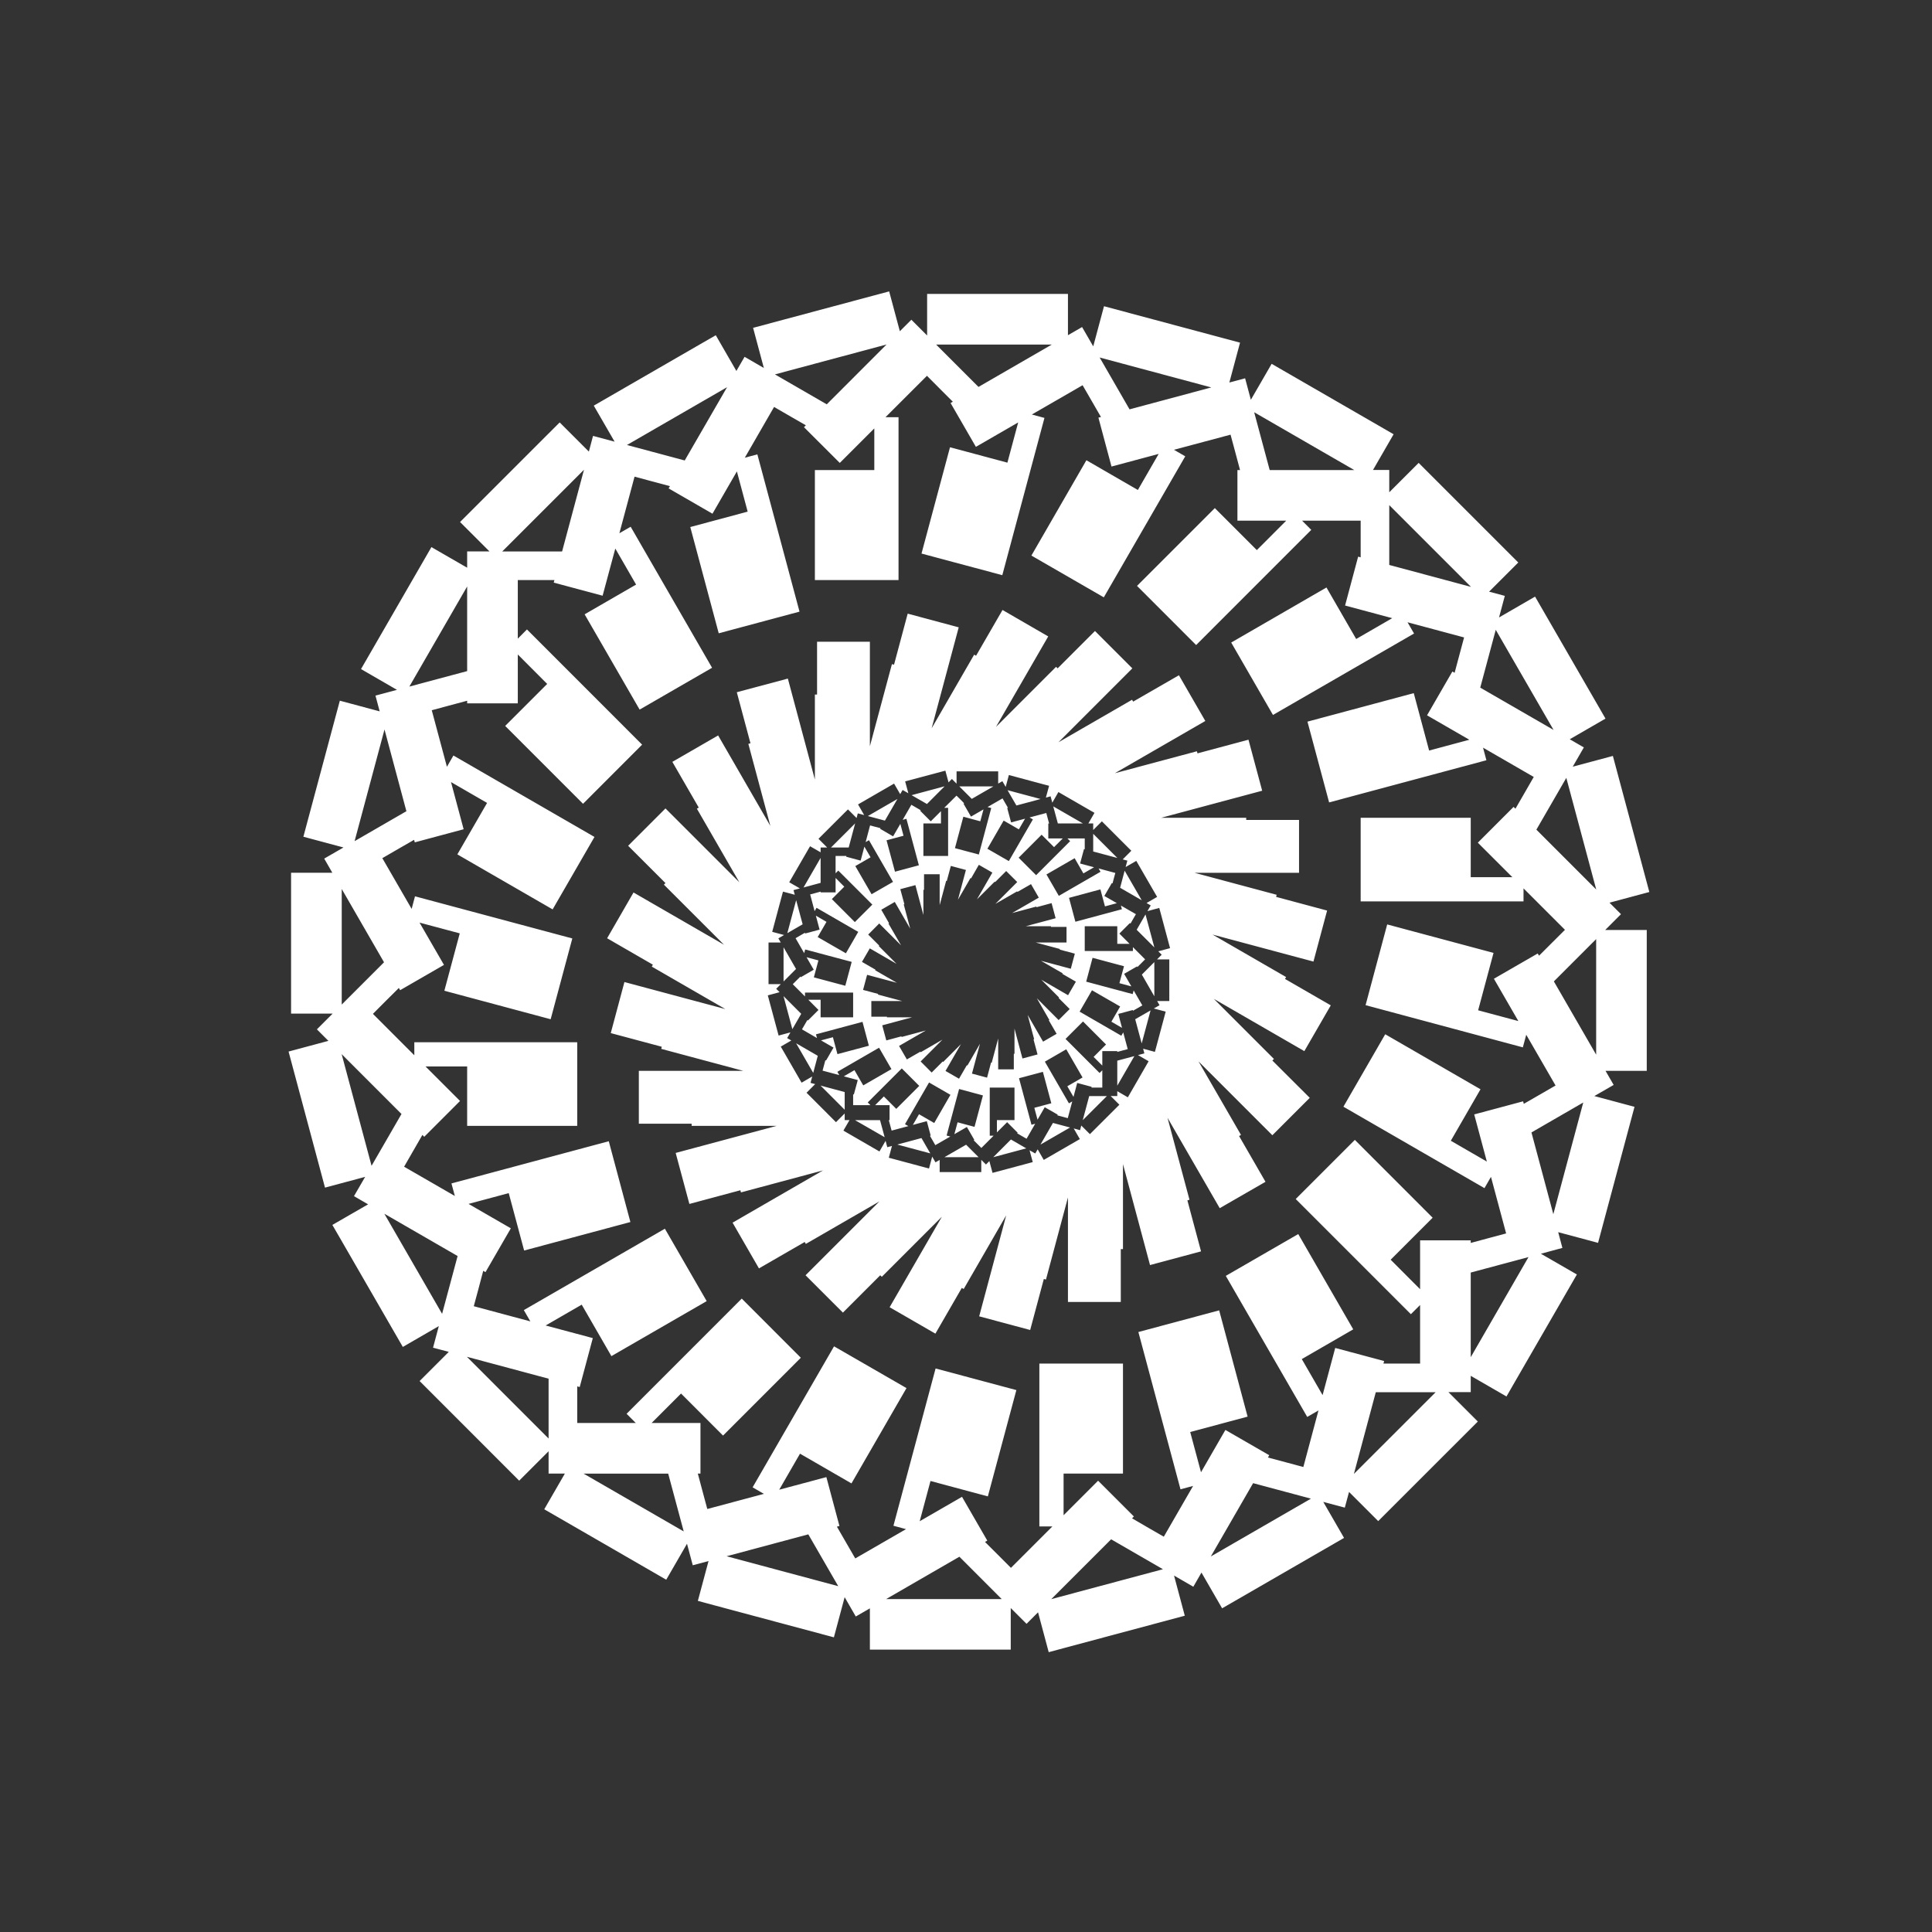 <svg fill="#FFFFFF" xmlns:dc="http://purl.org/dc/elements/1.1/" xmlns:cc="http://creativecommons.org/ns#" xmlns:rdf="http://www.w3.org/1999/02/22-rdf-syntax-ns#" xmlns:svg="http://www.w3.org/2000/svg" xmlns="http://www.w3.org/2000/svg" xmlns:sodipodi="http://sodipodi.sourceforge.net/DTD/sodipodi-0.dtd" xmlns:inkscape="http://www.inkscape.org/namespaces/inkscape" viewBox="0 0 100 100" version="1.1" x="0px" y="0px"><rect x="0" y="0" width="100" height="100" fill="#333333" stroke="none"/><g transform="translate(0,-952.362)"><path style="opacity:1;fill:#FFFFFF;fill-opacity:1" d="M 46.023 15.082 L 45.143 15.318 L 38.98 16.969 L 39.537 19.047 L 38.539 18.469 L 38.115 19.201 L 37.049 17.352 L 36.258 17.807 L 30.734 20.996 L 31.812 22.861 L 30.695 22.562 L 30.479 23.375 L 28.969 21.865 L 28.322 22.51 L 23.812 27.02 L 25.334 28.541 L 24.18 28.541 L 24.18 29.385 L 22.33 28.318 L 21.875 29.107 L 18.686 34.631 L 20.547 35.707 L 19.434 36.004 L 19.652 36.82 L 17.59 36.268 L 17.354 37.146 L 15.703 43.309 L 17.779 43.865 L 16.781 44.441 L 17.201 45.172 L 15.066 45.172 L 15.066 46.084 L 15.066 52.463 L 17.219 52.463 L 16.402 53.279 L 16.998 53.875 L 14.936 54.428 L 15.172 55.309 L 16.822 61.471 L 18.9 60.914 L 18.322 61.912 L 19.053 62.336 L 17.203 63.402 L 17.66 64.191 L 20.85 69.717 L 22.713 68.639 L 22.414 69.756 L 23.229 69.973 L 21.719 71.482 L 22.363 72.127 L 26.873 76.639 L 28.395 75.117 L 28.395 76.271 L 29.238 76.271 L 28.17 78.121 L 28.961 78.576 L 34.484 81.766 L 35.559 79.904 L 35.857 81.018 L 36.674 80.799 L 36.121 82.861 L 37 83.098 L 43.162 84.748 L 43.719 82.67 L 44.295 83.67 L 45.025 83.248 L 45.025 85.385 L 45.936 85.385 L 52.316 85.385 L 52.316 83.232 L 53.133 84.049 L 53.729 83.453 L 54.281 85.516 L 55.162 85.279 L 61.324 83.629 L 60.768 81.551 L 61.766 82.129 L 62.188 81.396 L 63.256 83.246 L 64.045 82.791 L 69.568 79.602 L 68.492 77.738 L 69.607 78.035 L 69.826 77.223 L 71.336 78.732 L 71.98 78.088 L 76.492 73.578 L 74.971 72.057 L 76.125 72.057 L 76.125 71.213 L 77.975 72.281 L 78.43 71.49 L 81.619 65.967 L 79.756 64.893 L 80.869 64.592 L 80.652 63.777 L 82.715 64.33 L 82.951 63.451 L 84.602 57.289 L 82.523 56.732 L 83.523 56.156 L 83.102 55.426 L 85.236 55.426 L 85.236 54.514 L 85.236 48.135 L 83.086 48.135 L 83.902 47.318 L 83.307 46.723 L 85.369 46.17 L 85.133 45.289 L 83.482 39.127 L 81.404 39.684 L 81.98 38.686 L 81.25 38.264 L 83.1 37.195 L 82.645 36.406 L 79.455 30.881 L 77.59 31.959 L 77.889 30.842 L 77.074 30.625 L 78.586 29.115 L 77.941 28.471 L 73.43 23.959 L 71.908 25.48 L 71.908 24.326 L 71.066 24.326 L 72.133 22.477 L 71.344 22.021 L 65.82 18.832 L 64.744 20.693 L 64.447 19.58 L 63.631 19.799 L 64.184 17.736 L 63.303 17.5 L 57.143 15.85 L 56.586 17.928 L 56.008 16.928 L 55.277 17.35 L 55.277 15.213 L 54.367 15.213 L 47.988 15.213 L 47.988 17.365 L 47.172 16.549 L 46.576 17.145 L 46.023 15.082 z M 45.889 17.83 L 42.793 20.928 L 40.111 19.379 L 45.889 17.83 z M 48.455 17.836 L 54.439 17.836 L 50.646 20.027 L 48.455 17.836 z M 56.918 18.504 L 62.695 20.053 L 58.465 21.188 L 56.918 18.504 z M 47.979 19.451 L 48.621 20.096 L 49.318 20.793 L 49.201 20.859 L 50.512 23.129 L 52.701 21.865 L 52.143 23.947 L 49.172 23.15 L 47.697 28.652 L 51.879 29.771 L 54.061 21.631 L 53.408 21.455 L 56.035 19.939 L 56.492 20.729 L 56.986 21.584 L 56.854 21.617 L 57.531 24.148 L 59.973 23.494 L 58.895 25.361 L 56.232 23.822 L 53.385 28.756 L 57.133 30.918 L 61.348 23.619 L 60.764 23.281 L 63.693 22.498 L 63.93 23.377 L 64.184 24.33 L 64.049 24.33 L 64.049 26.949 L 66.576 26.949 L 65.053 28.473 L 62.879 26.299 L 58.852 30.326 L 61.912 33.387 L 67.871 27.426 L 67.396 26.949 L 70.428 26.949 L 70.428 27.861 L 70.428 28.846 L 70.297 28.812 L 69.621 31.342 L 72.061 31.996 L 70.195 33.074 L 68.658 30.408 L 63.727 33.258 L 65.889 37.006 L 73.191 32.791 L 72.854 32.209 L 75.781 32.994 L 75.545 33.873 L 75.291 34.824 L 75.174 34.758 L 73.863 37.025 L 76.053 38.289 L 73.971 38.848 L 73.176 35.877 L 67.674 37.352 L 68.795 41.533 L 76.936 39.35 L 76.762 38.699 L 79.387 40.215 L 78.932 41.006 L 78.439 41.859 L 78.344 41.764 L 76.492 43.617 L 78.279 45.402 L 76.125 45.402 L 76.125 42.328 L 70.428 42.328 L 70.428 46.656 L 78.857 46.656 L 78.857 45.982 L 81.002 48.127 L 80.357 48.771 L 79.66 49.467 L 79.592 49.352 L 77.324 50.66 L 78.59 52.85 L 76.508 52.293 L 77.305 49.322 L 71.801 47.848 L 70.682 52.027 L 78.822 54.211 L 78.998 53.559 L 80.516 56.186 L 79.725 56.643 L 78.871 57.135 L 78.836 57.004 L 76.305 57.682 L 76.959 60.123 L 75.094 59.045 L 76.631 56.381 L 71.699 53.533 L 69.535 57.283 L 76.836 61.498 L 77.172 60.914 L 77.957 63.842 L 77.076 64.078 L 76.125 64.334 L 76.125 64.199 L 73.504 64.199 L 73.504 66.729 L 71.98 65.203 L 74.154 63.029 L 70.127 59 L 67.066 62.061 L 73.027 68.023 L 73.504 67.547 L 73.504 70.578 L 72.594 70.578 L 71.607 70.578 L 71.643 70.447 L 69.111 69.77 L 68.457 72.211 L 67.381 70.346 L 70.043 68.807 L 67.197 63.875 L 63.447 66.039 L 67.662 73.34 L 68.244 73.004 L 67.461 75.932 L 66.58 75.695 L 65.629 75.441 L 65.695 75.322 L 63.426 74.014 L 62.164 76.203 L 61.605 74.121 L 64.576 73.324 L 63.104 67.824 L 58.922 68.945 L 61.102 77.086 L 61.754 76.912 L 60.238 79.539 L 59.447 79.084 L 58.594 78.588 L 58.689 78.492 L 56.838 76.641 L 55.051 78.428 L 55.051 76.273 L 58.125 76.273 L 58.125 70.578 L 53.797 70.578 L 53.797 79.008 L 54.471 79.008 L 52.326 81.152 L 51.684 80.508 L 50.984 79.811 L 51.102 79.742 L 49.793 77.475 L 47.604 78.738 L 48.162 76.656 L 51.131 77.453 L 52.607 71.951 L 48.426 70.832 L 46.244 78.973 L 46.895 79.148 L 44.268 80.664 L 43.812 79.875 L 43.318 79.02 L 43.449 78.984 L 42.773 76.455 L 40.332 77.107 L 41.408 75.242 L 44.072 76.781 L 46.92 71.848 L 43.17 69.686 L 38.955 76.984 L 39.539 77.322 L 36.609 78.105 L 36.373 77.225 L 36.119 76.273 L 36.256 76.273 L 36.256 73.654 L 33.727 73.654 L 35.25 72.129 L 37.424 74.305 L 41.451 70.277 L 38.393 67.215 L 32.432 73.178 L 32.908 73.654 L 29.877 73.654 L 29.877 72.742 L 29.877 71.758 L 30.006 71.793 L 30.684 69.26 L 28.242 68.607 L 30.109 67.529 L 31.646 70.193 L 36.578 67.346 L 34.414 63.598 L 27.113 67.811 L 27.451 68.395 L 24.523 67.609 L 24.76 66.73 L 25.012 65.777 L 25.129 65.846 L 26.441 63.578 L 24.252 62.314 L 26.332 61.756 L 27.129 64.727 L 32.629 63.252 L 31.51 59.07 L 23.367 61.254 L 23.543 61.904 L 20.916 60.389 L 21.371 59.598 L 21.863 58.744 L 21.959 58.84 L 23.812 56.986 L 22.025 55.199 L 24.18 55.199 L 24.18 58.275 L 29.877 58.275 L 29.877 53.947 L 21.445 53.947 L 21.445 54.621 L 19.303 52.477 L 19.945 51.832 L 20.645 51.137 L 20.711 51.252 L 22.98 49.943 L 21.715 47.754 L 23.797 48.311 L 23 51.281 L 28.502 52.756 L 29.623 48.574 L 21.48 46.393 L 21.307 47.045 L 19.789 44.418 L 20.578 43.961 L 21.434 43.469 L 21.469 43.6 L 23.998 42.922 L 23.344 40.48 L 25.211 41.559 L 23.672 44.223 L 28.604 47.07 L 30.77 43.32 L 23.469 39.105 L 23.133 39.689 L 22.348 36.762 L 23.227 36.525 L 24.18 36.27 L 24.18 36.404 L 26.801 36.404 L 26.801 33.875 L 28.322 35.4 L 26.148 37.574 L 30.178 41.604 L 33.236 38.543 L 27.275 32.58 L 26.801 33.057 L 26.801 30.025 L 27.711 30.025 L 28.697 30.025 L 28.66 30.156 L 31.191 30.834 L 31.848 28.393 L 32.924 30.258 L 30.26 31.797 L 33.107 36.729 L 36.857 34.564 L 32.643 27.264 L 32.059 27.6 L 32.844 24.672 L 33.723 24.908 L 34.676 25.162 L 34.607 25.279 L 36.877 26.59 L 38.141 24.4 L 38.699 26.482 L 35.729 27.279 L 37.201 32.779 L 41.383 31.658 L 39.201 23.518 L 38.551 23.691 L 40.066 21.064 L 40.855 21.52 L 41.711 22.014 L 41.613 22.111 L 43.467 23.961 L 45.254 22.174 L 45.254 24.33 L 42.178 24.33 L 42.178 30.025 L 46.508 30.025 L 46.508 21.596 L 45.832 21.596 L 47.979 19.451 z M 37.633 20.041 L 35.441 23.834 L 32.451 23.033 L 37.633 20.041 z M 64.916 21.338 L 70.098 24.33 L 65.719 24.33 L 64.916 21.338 z M 30.227 24.314 L 29.094 28.543 L 25.996 28.543 L 30.227 24.314 z M 71.908 26.146 L 76.139 30.377 L 71.908 29.242 L 71.908 26.146 z M 24.18 30.355 L 24.18 34.736 L 21.188 35.537 L 24.18 30.355 z M 51.889 31.572 L 51.889 31.574 L 50.521 33.941 L 50.422 33.885 L 48.223 37.695 L 49.623 32.471 L 46.982 31.762 L 46.275 34.404 L 46.166 34.375 L 45.025 38.625 L 45.025 33.215 L 42.291 33.215 L 42.291 35.949 L 42.178 35.949 L 42.178 40.35 L 40.779 35.123 L 38.137 35.83 L 38.844 38.473 L 38.734 38.502 L 39.873 42.748 L 37.17 38.066 L 34.801 39.434 L 36.168 41.801 L 36.07 41.857 L 38.268 45.666 L 34.445 41.844 L 32.512 43.777 L 34.445 45.709 L 34.363 45.789 L 37.475 48.9 L 32.791 46.195 L 31.424 48.564 L 33.793 49.932 L 33.736 50.031 L 37.543 52.229 L 32.32 50.83 L 31.613 53.473 L 34.254 54.18 L 34.225 54.289 L 38.475 55.428 L 33.066 55.428 L 33.066 58.162 L 35.799 58.162 L 35.799 58.275 L 40.199 58.275 L 34.973 59.676 L 35.682 62.316 L 38.322 61.607 L 38.352 61.719 L 42.6 60.58 L 37.918 63.285 L 39.283 65.652 L 41.652 64.285 L 41.709 64.385 L 45.518 62.186 L 41.695 66.008 L 43.629 67.941 L 45.561 66.008 L 45.641 66.088 L 48.752 62.977 L 46.047 67.662 L 48.416 69.029 L 49.783 66.662 L 49.881 66.719 L 52.08 62.908 L 50.682 68.133 L 53.322 68.84 L 54.029 66.199 L 54.139 66.229 L 55.277 61.979 L 55.277 67.389 L 58.012 67.389 L 58.012 64.654 L 58.125 64.654 L 58.125 60.254 L 59.525 65.479 L 62.166 64.771 L 61.459 62.131 L 61.568 62.1 L 60.43 57.855 L 63.133 62.535 L 65.502 61.17 L 64.135 58.801 L 64.234 58.744 L 62.035 54.938 L 65.857 58.76 L 67.793 56.824 L 65.857 54.893 L 65.939 54.812 L 62.828 51.701 L 67.512 54.406 L 68.881 52.037 L 66.512 50.67 L 66.568 50.572 L 62.76 48.373 L 67.984 49.771 L 68.691 47.131 L 66.051 46.422 L 66.08 46.314 L 61.83 45.176 L 67.238 45.176 L 67.238 42.441 L 64.504 42.441 L 64.504 42.328 L 60.105 42.328 L 65.33 40.928 L 64.621 38.287 L 61.982 38.994 L 61.951 38.885 L 57.705 40.021 L 62.387 37.318 L 61.021 34.951 L 58.652 36.316 L 58.596 36.219 L 54.787 38.418 L 58.609 34.594 L 56.676 32.66 L 54.742 34.594 L 54.662 34.514 L 51.551 37.625 L 54.256 32.941 L 51.889 31.572 z M 77.42 32.6 L 80.412 37.781 L 76.617 35.592 L 77.42 32.6 z M 19.902 37.758 L 21.035 41.988 L 18.354 43.537 L 19.902 37.758 z M 48.932 39.889 L 49.096 40.496 L 49.271 40.32 L 49.512 40.562 L 49.512 39.926 L 51.398 39.926 L 51.666 39.926 L 51.666 40.559 L 51.883 40.434 L 52.055 40.729 L 52.219 40.115 L 54.039 40.604 L 54.301 40.672 L 54.135 41.283 L 54.379 41.217 L 54.467 41.547 L 54.783 40.996 L 56.416 41.939 L 56.65 42.072 L 56.334 42.621 L 56.584 42.621 L 56.584 42.961 L 57.033 42.512 L 58.367 43.846 L 58.557 44.035 L 58.111 44.482 L 58.352 44.547 L 58.262 44.877 L 58.814 44.559 L 59.758 46.191 L 59.893 46.424 L 59.346 46.74 L 59.561 46.865 L 59.391 47.16 L 60.004 46.994 L 60.492 48.816 L 60.562 49.076 L 59.953 49.24 L 60.129 49.416 L 59.887 49.658 L 60.523 49.658 L 60.523 51.545 L 60.523 51.812 L 59.893 51.812 L 60.018 52.029 L 59.721 52.199 L 60.336 52.363 L 59.848 54.186 L 59.777 54.445 L 59.168 54.281 L 59.232 54.523 L 58.902 54.611 L 59.453 54.93 L 58.512 56.562 L 58.377 56.797 L 57.83 56.48 L 57.83 56.73 L 57.488 56.73 L 57.939 57.18 L 56.605 58.512 L 56.414 58.703 L 55.967 58.258 L 55.904 58.498 L 55.574 58.408 L 55.893 58.959 L 54.26 59.902 L 54.025 60.037 L 53.709 59.49 L 53.584 59.705 L 53.289 59.537 L 53.455 60.15 L 51.633 60.639 L 51.373 60.707 L 51.209 60.098 L 51.033 60.275 L 50.791 60.033 L 50.791 60.668 L 48.906 60.668 L 48.637 60.668 L 48.637 60.037 L 48.42 60.162 L 48.25 59.867 L 48.086 60.482 L 46.266 59.994 L 46.004 59.924 L 46.168 59.314 L 45.926 59.379 L 45.838 59.049 L 45.52 59.6 L 43.887 58.656 L 43.654 58.521 L 43.971 57.975 L 43.721 57.975 L 43.721 57.633 L 43.27 58.084 L 41.938 56.75 L 41.746 56.561 L 42.193 56.113 L 41.953 56.049 L 42.041 55.719 L 41.49 56.039 L 40.547 54.404 L 40.412 54.172 L 40.959 53.855 L 40.742 53.732 L 40.914 53.436 L 40.301 53.6 L 39.811 51.779 L 39.742 51.52 L 40.352 51.355 L 40.176 51.18 L 40.416 50.938 L 39.779 50.938 L 39.779 49.053 L 39.779 48.783 L 40.412 48.783 L 40.287 48.568 L 40.584 48.396 L 39.969 48.232 L 40.457 46.41 L 40.527 46.15 L 41.137 46.312 L 41.072 46.072 L 41.402 45.984 L 40.85 45.666 L 41.793 44.035 L 41.928 43.801 L 42.475 44.115 L 42.475 43.867 L 42.814 43.867 L 42.365 43.416 L 43.699 42.084 L 43.891 41.895 L 44.336 42.34 L 44.4 42.1 L 44.729 42.188 L 44.412 41.637 L 46.045 40.693 L 46.277 40.559 L 46.594 41.105 L 46.719 40.889 L 47.016 41.059 L 46.85 40.445 L 48.67 39.959 L 48.932 39.889 z M 81.072 40.262 L 82.621 46.041 L 79.523 42.943 L 81.072 40.262 z M 48.893 40.699 L 47.184 41.158 L 47.979 41.615 L 48.893 40.699 z M 49.652 40.703 L 50.299 41.35 L 51.42 40.703 L 49.652 40.703 z M 52.15 40.9 L 52.609 41.693 L 53.859 41.357 L 52.15 40.9 z M 49.508 41.182 L 48.875 41.812 L 49.074 41.812 L 49.074 44.305 L 47.795 44.305 L 47.795 42.621 L 48.705 42.621 L 48.705 41.984 L 48.176 42.512 L 47.629 41.965 L 47.658 41.938 L 47.404 41.791 L 47.172 41.656 L 46.723 42.434 L 46.916 42.381 L 47.561 44.787 L 46.324 45.119 L 45.887 43.494 L 46.766 43.258 L 46.602 42.643 L 46.227 43.289 L 45.557 42.9 L 45.576 42.867 L 45.295 42.793 L 45.035 42.723 L 44.805 43.588 L 44.977 43.488 L 46.223 45.646 L 45.113 46.285 L 44.271 44.828 L 45.061 44.373 L 44.74 43.822 L 44.547 44.545 L 43.799 44.344 L 43.809 44.305 L 43.518 44.305 L 43.25 44.305 L 43.25 45.201 L 43.389 45.061 L 45.152 46.822 L 44.246 47.727 L 43.057 46.537 L 43.699 45.895 L 43.25 45.443 L 43.25 46.189 L 42.475 46.189 L 42.475 46.15 L 42.193 46.227 L 41.934 46.295 L 42.164 47.162 L 42.264 46.988 L 44.422 48.234 L 43.783 49.342 L 42.324 48.502 L 42.779 47.715 L 42.229 47.395 L 42.422 48.117 L 41.674 48.318 L 41.662 48.279 L 41.41 48.426 L 41.178 48.561 L 41.625 49.336 L 41.676 49.145 L 44.084 49.787 L 43.752 51.023 L 42.125 50.588 L 42.361 49.711 L 41.746 49.545 L 42.119 50.193 L 41.449 50.58 L 41.43 50.547 L 41.223 50.752 L 41.033 50.943 L 41.666 51.576 L 41.666 51.377 L 44.158 51.377 L 44.158 52.656 L 42.475 52.656 L 42.475 51.746 L 41.838 51.746 L 42.365 52.275 L 41.818 52.822 L 41.791 52.795 L 41.645 53.047 L 41.51 53.279 L 42.287 53.729 L 42.234 53.537 L 44.643 52.891 L 44.973 54.127 L 43.346 54.562 L 43.111 53.686 L 42.496 53.85 L 43.143 54.223 L 42.756 54.893 L 42.721 54.875 L 42.646 55.156 L 42.576 55.416 L 43.441 55.646 L 43.342 55.477 L 45.5 54.23 L 46.141 55.338 L 44.682 56.18 L 44.227 55.391 L 43.676 55.711 L 44.398 55.904 L 44.195 56.652 L 44.158 56.643 L 44.158 56.934 L 44.158 57.203 L 45.055 57.203 L 44.914 57.062 L 46.676 55.301 L 47.58 56.205 L 46.391 57.395 L 45.748 56.752 L 45.297 57.203 L 46.043 57.203 L 46.043 57.979 L 46.004 57.979 L 46.08 58.26 L 46.15 58.52 L 47.016 58.287 L 46.842 58.188 L 48.088 56.029 L 49.195 56.668 L 48.355 58.127 L 47.568 57.672 L 47.25 58.225 L 47.971 58.031 L 48.172 58.777 L 48.133 58.789 L 48.279 59.041 L 48.412 59.273 L 49.189 58.826 L 48.996 58.775 L 49.643 56.367 L 50.877 56.699 L 50.441 58.326 L 49.564 58.09 L 49.398 58.705 L 50.045 58.332 L 50.432 59.002 L 50.398 59.021 L 50.605 59.229 L 50.795 59.418 L 51.43 58.783 L 51.229 58.783 L 51.229 56.293 L 52.51 56.293 L 52.51 57.975 L 51.6 57.975 L 51.6 58.613 L 52.129 58.084 L 52.676 58.633 L 52.648 58.66 L 52.9 58.807 L 53.135 58.941 L 53.582 58.164 L 53.389 58.217 L 52.744 55.809 L 53.98 55.479 L 54.416 57.105 L 53.537 57.34 L 53.703 57.955 L 54.076 57.309 L 54.748 57.695 L 54.727 57.73 L 55.008 57.805 L 55.268 57.875 L 55.5 57.01 L 55.328 57.109 L 54.082 54.951 L 55.189 54.311 L 56.033 55.77 L 55.244 56.225 L 55.564 56.775 L 55.756 56.053 L 56.504 56.254 L 56.494 56.293 L 56.785 56.293 L 57.055 56.293 L 57.055 55.398 L 56.914 55.537 L 55.152 53.775 L 56.057 52.871 L 57.248 54.062 L 56.605 54.705 L 57.055 55.154 L 57.055 54.406 L 57.83 54.406 L 57.83 54.447 L 58.111 54.371 L 58.371 54.303 L 58.139 53.438 L 58.039 53.609 L 55.881 52.363 L 56.521 51.256 L 57.979 52.096 L 57.525 52.883 L 58.076 53.203 L 57.883 52.48 L 58.631 52.279 L 58.641 52.318 L 58.893 52.174 L 59.127 52.039 L 58.678 51.264 L 58.627 51.455 L 56.221 50.811 L 56.551 49.576 L 58.178 50.012 L 57.941 50.889 L 58.559 51.055 L 58.184 50.406 L 58.854 50.02 L 58.875 50.053 L 59.08 49.848 L 59.271 49.656 L 58.639 49.023 L 58.639 49.223 L 56.146 49.223 L 56.146 47.941 L 57.83 47.941 L 57.83 48.852 L 58.465 48.852 L 57.939 48.322 L 58.484 47.775 L 58.514 47.805 L 58.658 47.553 L 58.795 47.318 L 58.018 46.871 L 58.07 47.062 L 55.662 47.709 L 55.332 46.473 L 56.957 46.035 L 57.193 46.914 L 57.809 46.748 L 57.16 46.375 L 57.549 45.705 L 57.584 45.725 L 57.658 45.443 L 57.729 45.184 L 56.863 44.951 L 56.963 45.123 L 54.805 46.369 L 54.164 45.262 L 55.623 44.42 L 56.076 45.207 L 56.627 44.889 L 55.906 44.695 L 56.107 43.947 L 56.146 43.957 L 56.146 43.666 L 56.146 43.398 L 55.25 43.398 L 55.391 43.537 L 53.629 45.299 L 52.725 44.395 L 53.914 43.205 L 54.557 43.848 L 55.008 43.398 L 54.26 43.398 L 54.26 42.623 L 54.301 42.623 L 54.225 42.34 L 54.156 42.08 L 53.289 42.312 L 53.463 42.412 L 52.217 44.57 L 51.107 43.932 L 51.949 42.473 L 52.736 42.928 L 53.057 42.375 L 52.334 42.568 L 52.133 41.822 L 52.172 41.811 L 52.025 41.559 L 51.891 41.324 L 51.115 41.773 L 51.307 41.824 L 50.664 44.23 L 49.428 43.9 L 49.863 42.273 L 50.74 42.51 L 50.906 41.893 L 50.258 42.268 L 49.871 41.598 L 49.904 41.578 L 49.701 41.371 L 49.508 41.182 z M 46.451 41.354 L 44.92 42.238 L 45.803 42.475 L 46.451 41.354 z M 54.516 41.738 L 54.754 42.621 L 56.049 42.621 L 54.516 41.738 z M 44.262 42.619 L 43.012 43.867 L 43.928 43.867 L 44.262 42.619 z M 56.584 43.158 L 56.584 44.074 L 57.834 44.408 L 56.584 43.158 z M 42.475 44.404 L 41.59 45.936 L 42.475 45.697 L 42.475 44.404 z M 50.664 44.762 L 51.365 45.166 L 50.566 46.551 L 51.486 45.633 L 51.51 45.654 L 52.08 45.084 L 52.652 45.654 L 51.521 46.785 L 52.646 46.137 L 52.666 46.164 L 53.365 45.762 L 53.768 46.461 L 52.385 47.26 L 53.639 46.924 L 53.65 46.957 L 54.43 46.746 L 54.639 47.527 L 53.096 47.941 L 54.395 47.941 L 54.395 47.975 L 55.203 47.975 L 55.203 48.783 L 53.604 48.783 L 54.859 49.119 L 54.852 49.152 L 55.633 49.361 L 55.424 50.143 L 53.879 49.729 L 55.004 50.379 L 54.988 50.408 L 55.688 50.811 L 55.283 51.512 L 53.9 50.711 L 54.818 51.633 L 54.795 51.656 L 55.367 52.227 L 54.795 52.799 L 53.666 51.668 L 54.314 52.795 L 54.285 52.811 L 54.691 53.51 L 53.99 53.916 L 53.191 52.531 L 53.527 53.787 L 53.494 53.797 L 53.703 54.578 L 52.922 54.787 L 52.51 53.242 L 52.51 54.543 L 52.475 54.543 L 52.475 55.35 L 51.666 55.35 L 51.666 53.752 L 51.33 55.008 L 51.297 54.998 L 51.09 55.779 L 50.309 55.57 L 50.723 54.025 L 50.072 55.152 L 50.043 55.135 L 49.639 55.834 L 48.939 55.432 L 49.738 54.045 L 48.818 54.967 L 48.795 54.941 L 48.223 55.514 L 47.652 54.941 L 48.781 53.812 L 47.656 54.463 L 47.639 54.434 L 46.939 54.836 L 46.535 54.137 L 47.92 53.338 L 46.664 53.674 L 46.656 53.641 L 45.875 53.852 L 45.664 53.07 L 47.211 52.656 L 45.908 52.656 L 45.908 52.623 L 45.1 52.623 L 45.1 51.814 L 46.701 51.814 L 45.443 51.479 L 45.451 51.445 L 44.672 51.238 L 44.881 50.457 L 46.424 50.869 L 45.299 50.221 L 45.316 50.191 L 44.615 49.787 L 45.021 49.088 L 46.404 49.887 L 45.486 48.967 L 45.508 48.943 L 44.938 48.373 L 45.508 47.799 L 46.639 48.93 L 45.988 47.805 L 46.018 47.789 L 45.615 47.088 L 46.314 46.684 L 47.113 48.068 L 46.777 46.812 L 46.811 46.803 L 46.6 46.023 L 47.381 45.814 L 47.795 47.359 L 47.795 46.059 L 47.828 46.059 L 47.828 45.25 L 48.637 45.25 L 48.637 46.848 L 48.973 45.592 L 49.006 45.6 L 49.215 44.82 L 49.996 45.029 L 49.582 46.572 L 50.232 45.447 L 50.262 45.465 L 50.664 44.764 L 50.664 44.762 z M 58.211 45.066 L 57.977 45.951 L 59.096 46.598 L 58.211 45.066 z M 17.688 46.014 L 19.877 49.807 L 17.688 51.996 L 17.688 46.014 z M 41.209 46.592 L 40.752 48.299 L 41.545 47.842 L 41.209 46.592 z M 59.291 47.332 L 58.834 48.125 L 59.75 49.039 L 59.291 47.332 z M 82.617 48.607 L 82.617 54.59 L 80.428 50.797 L 82.617 48.607 z M 40.557 49.031 L 40.557 50.801 L 41.203 50.154 L 40.557 49.031 z M 59.748 49.797 L 59.102 50.445 L 59.748 51.568 L 59.748 49.797 z M 40.555 51.559 L 41.012 53.268 L 41.471 52.475 L 40.555 51.559 z M 59.553 52.299 L 58.758 52.756 L 59.094 54.008 L 59.553 52.299 z M 41.207 54 L 42.092 55.533 L 42.328 54.648 L 41.207 54 z M 17.684 54.562 L 20.781 57.66 L 19.232 60.342 L 17.684 54.562 z M 58.715 54.664 L 57.83 54.9 L 57.83 56.195 L 58.715 54.664 z M 42.471 56.189 L 43.721 57.441 L 43.721 56.525 L 42.471 56.189 z M 56.377 56.732 L 56.043 57.98 L 57.293 56.732 L 56.377 56.732 z M 81.949 57.066 L 80.4 62.846 L 79.268 58.615 L 81.949 57.066 z M 44.256 57.979 L 45.789 58.861 L 45.551 57.979 L 44.256 57.979 z M 54.5 58.123 L 53.854 59.244 L 55.385 58.359 L 54.5 58.123 z M 47.695 58.906 L 46.443 59.242 L 48.152 59.699 L 47.695 58.906 z M 52.326 58.98 L 51.412 59.896 L 53.119 59.439 L 52.326 58.98 z M 50.006 59.25 L 48.883 59.896 L 50.652 59.896 L 50.006 59.25 z M 19.893 62.822 L 23.686 65.012 L 22.883 68.004 L 19.893 62.822 z M 79.115 65.066 L 76.125 70.248 L 76.125 65.867 L 79.115 65.066 z M 24.166 70.227 L 28.395 71.361 L 28.395 74.457 L 24.166 70.227 z M 71.211 72.061 L 74.309 72.061 L 70.078 76.289 L 71.211 72.061 z M 30.207 76.275 L 34.586 76.275 L 35.389 79.266 L 30.207 76.275 z M 64.861 76.768 L 67.854 77.57 L 62.672 80.562 L 64.861 76.768 z M 41.838 79.418 L 43.387 82.1 L 37.609 80.551 L 41.838 79.418 z M 57.512 79.674 L 60.193 81.223 L 54.414 82.771 L 57.512 79.674 z M 49.658 80.576 L 51.848 82.768 L 45.865 82.768 L 49.658 80.576 z " transform="translate(0,952.362)"></path></g></svg>